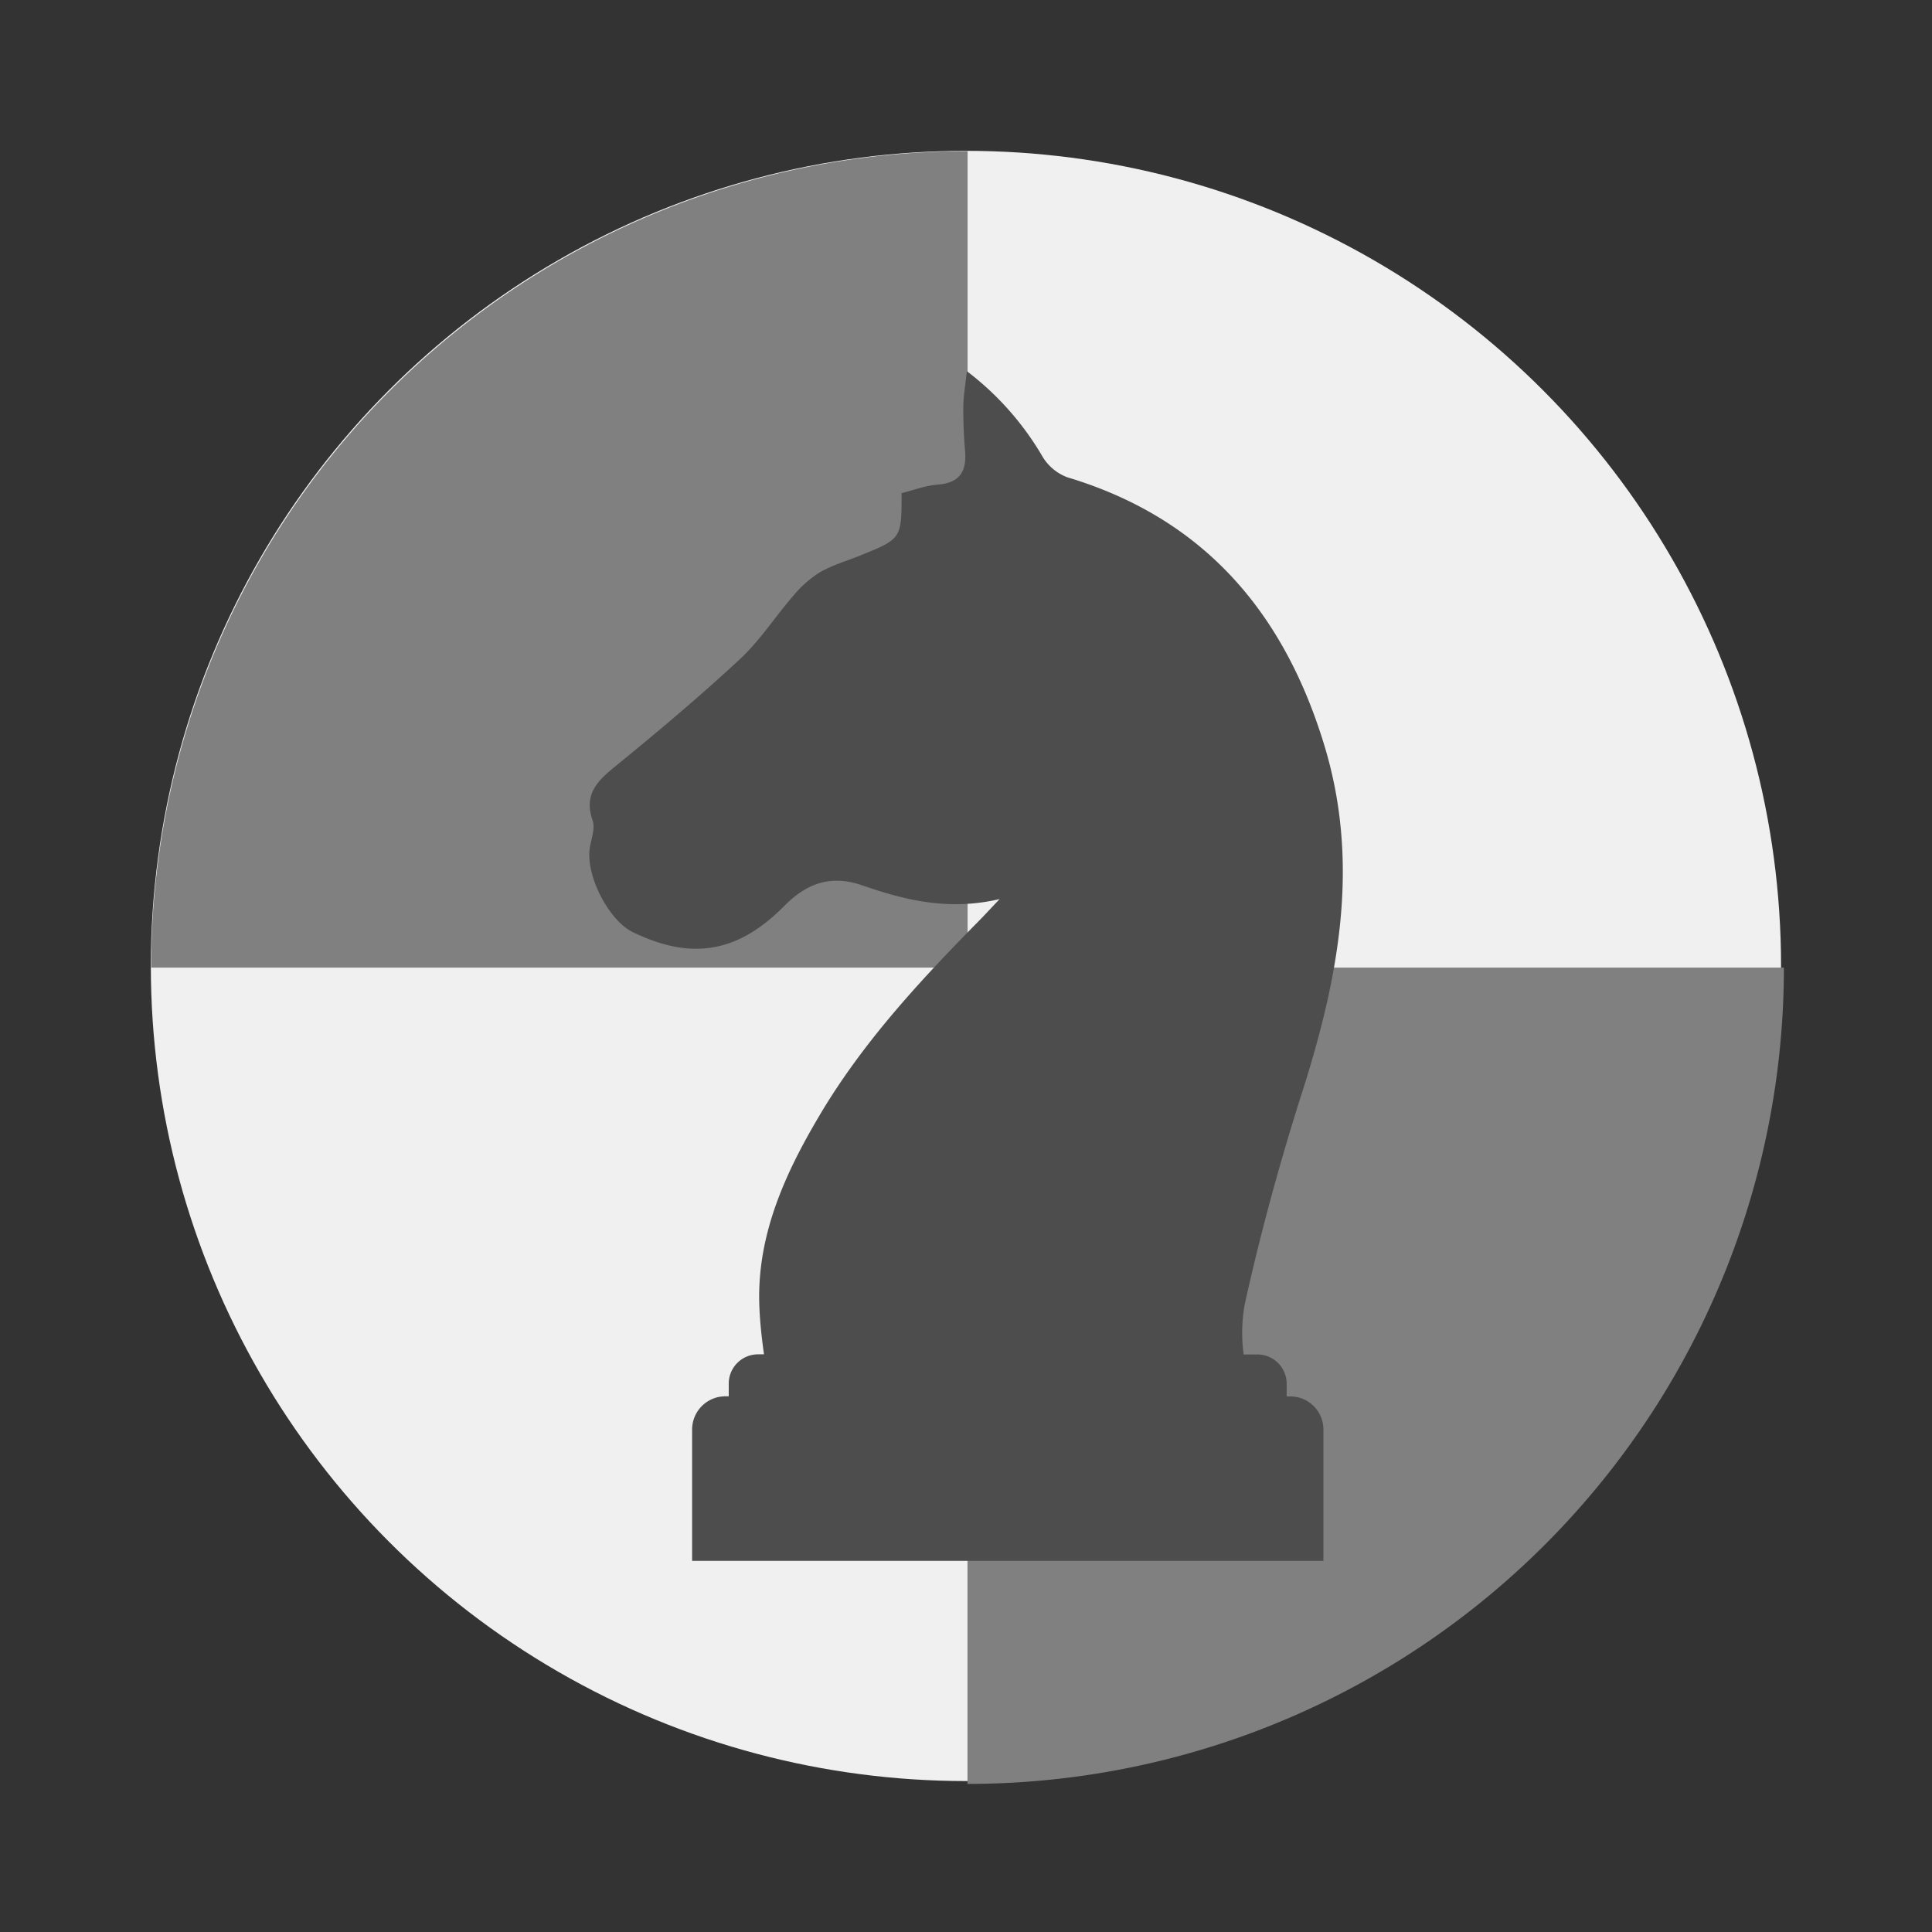 <svg width="64" height="64" version="1.1" viewBox="0 0 16.933 16.933" xmlns="http://www.w3.org/2000/svg" xmlns:xlink="http://www.w3.org/1999/xlink">
 <rect x="0" y="0" width="16.933" height="16.933" fill="#333333" stroke="none"/>
 <circle cx="8.466" cy="8.466" r="7.144" fill="#f0f0f0" style="paint-order:stroke fill markers"/>
 <path transform="scale(.265)" d="m32 5a27 27 0 0 0-27 27 27 27 0 0 0 0 0.002h27.002v-27.002a27 27 0 0 0-0.002 0z" fill="#808080" stroke-width="4.755" style="paint-order:markers stroke fill"/>
 <path transform="scale(.265)" d="m31.998 32.002v26.998a27 27 0 0 0 0.002 0 27 27 0 0 0 27-26.998h-27.002z" fill="#808080" stroke-width="5.201" style="paint-order:markers stroke fill"/>
 <path d="M11.307 12.239h-.03v-.11a.257.257 0 0 0-.257-.258h-.12a1.41 1.41 0 0 1 .01-.442c.138-.625.308-1.245.502-1.854.32-1.003.512-2.005.194-3.046-.354-1.163-1.057-1.988-2.252-2.346a.43.43 0 0 1-.215-.178 2.562 2.562 0 0 0-.665-.752c-.015.135-.03.222-.031.308-.001.129.004.258.015.385.016.178-.039.285-.236.301-.11.008-.218.05-.32.075 0 .4 0 .4-.363.547-.119.048-.245.084-.355.148a.983.983 0 0 0-.234.208c-.158.182-.29.39-.466.553-.35.325-.717.634-1.088.936-.16.13-.282.248-.202.477.023.066-.009.154-.023.23-.045.237.158.643.376.749.516.25.922.181 1.33-.233.194-.195.405-.272.678-.178.375.13.758.226 1.206.121-.088.093-.14.15-.194.204-.512.52-1.007 1.056-1.382 1.688-.298.502-.541 1.03-.531 1.628.003.156.02.312.042.47h-.052a.257.257 0 0 0-.257.258v.11h-.03c-.16 0-.291.13-.291.292v1.15h5.533v-1.15a.29.29 0 0 0-.292-.291z" fill="#4d4d4d"/>
</svg>
